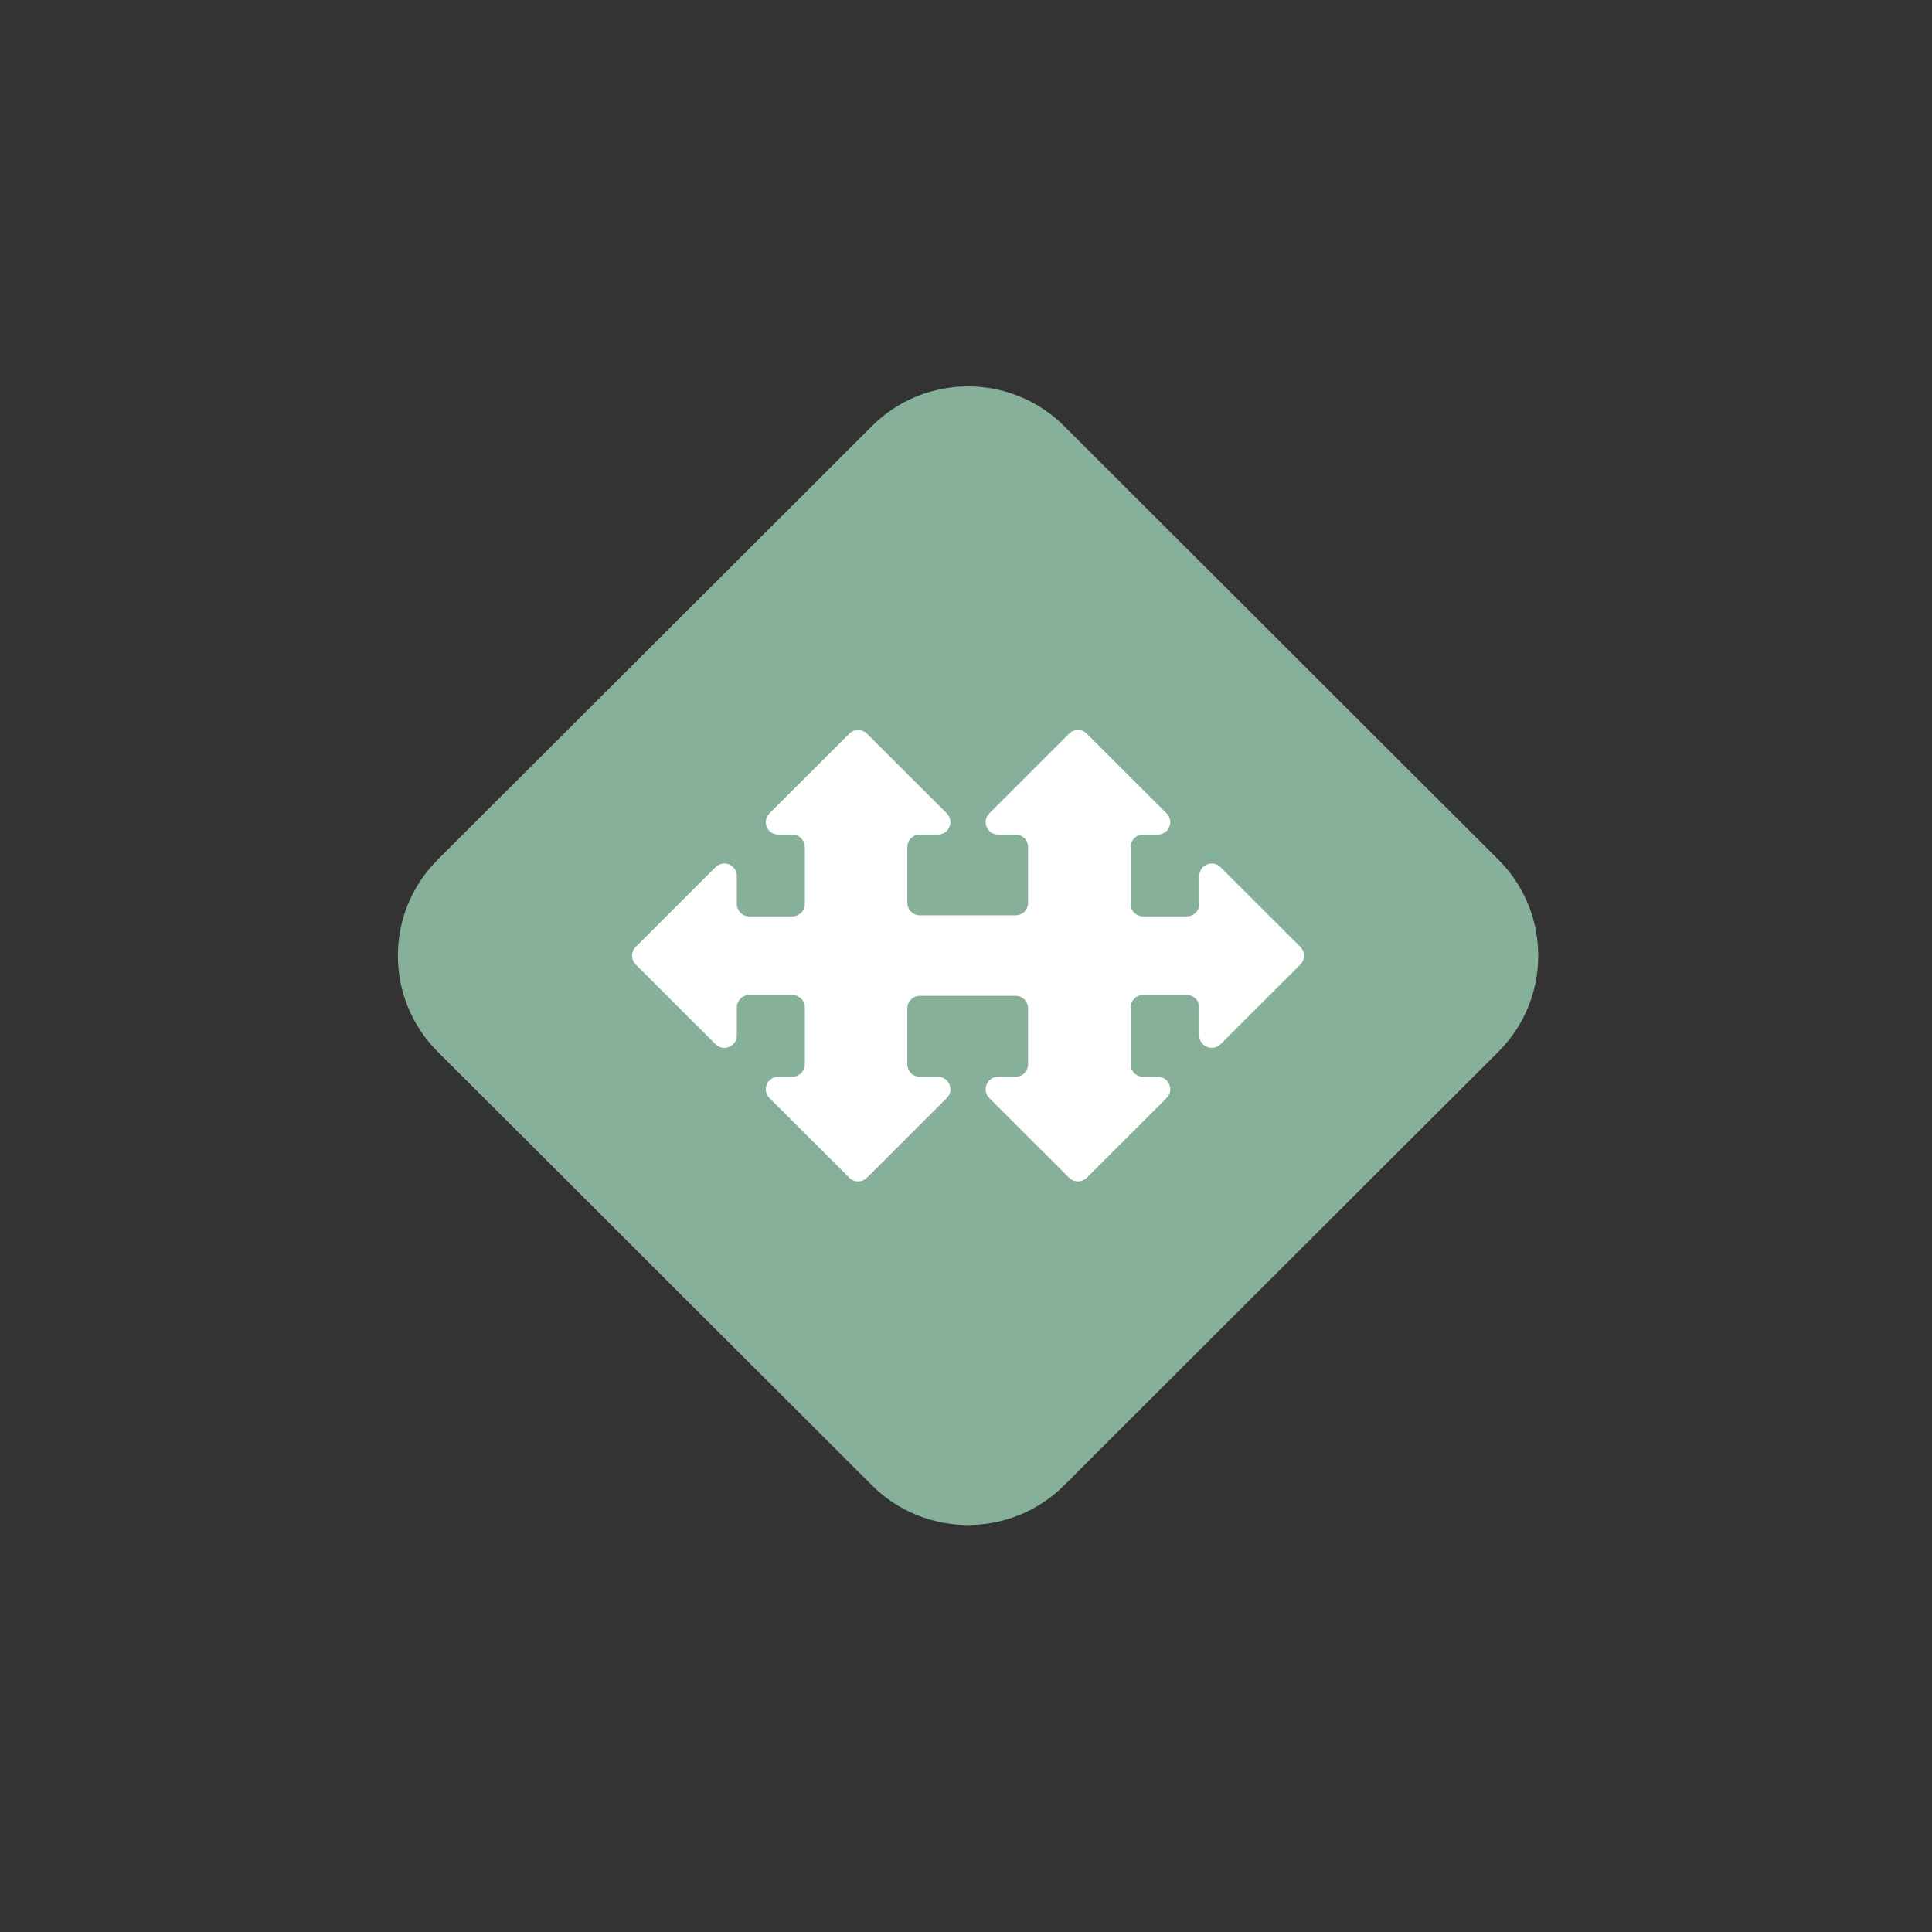 <svg xmlns="http://www.w3.org/2000/svg" width="50" height="50" viewBox="0 0 50 50">
  <rect x="0" y="0" width="50" height="50" fill="#333333" stroke="none"/>
  <g fill="none" transform="translate(10 10)">
    <path fill="#87B09A" d="M12.564,28.438 L1.328,17.219 C-0.047,15.846 -0.047,13.621 1.328,12.248 L12.564,1.029 C13.938,-0.343 16.167,-0.343 17.542,1.029 L28.778,12.248 C30.153,13.621 30.153,15.846 28.778,17.219 L17.542,28.438 C16.167,29.81 13.938,29.81 12.564,28.438"/>
    <path fill="#FFF" d="M23.653,14.506 L21.587,12.443 C21.384,12.24 21.037,12.384 21.037,12.671 L21.037,13.395 C21.037,13.573 20.892,13.717 20.714,13.717 L19.582,13.717 C19.405,13.717 19.26,13.573 19.26,13.395 L19.26,11.921 C19.26,11.744 19.405,11.599 19.582,11.599 L19.963,11.599 C20.251,11.599 20.395,11.253 20.191,11.05 L18.125,8.987 C17.999,8.861 17.796,8.861 17.669,8.987 L15.603,11.05 C15.4,11.253 15.545,11.599 15.831,11.599 L16.284,11.599 C16.462,11.599 16.606,11.744 16.606,11.921 L16.606,13.367 C16.606,13.545 16.462,13.689 16.284,13.689 L13.805,13.689 C13.627,13.689 13.482,13.545 13.482,13.367 L13.482,11.921 C13.482,11.744 13.627,11.599 13.805,11.599 L14.274,11.599 C14.561,11.599 14.705,11.253 14.502,11.05 L12.436,8.987 C12.31,8.861 12.106,8.861 11.98,8.987 L9.914,11.05 C9.711,11.253 9.855,11.599 10.142,11.599 L10.506,11.599 C10.684,11.599 10.829,11.744 10.829,11.921 L10.829,13.395 C10.829,13.573 10.684,13.717 10.506,13.717 L9.391,13.717 C9.214,13.717 9.069,13.573 9.069,13.395 L9.069,12.671 C9.069,12.384 8.722,12.24 8.518,12.443 L6.452,14.506 C6.327,14.632 6.327,14.835 6.452,14.961 L8.518,17.024 C8.722,17.227 9.069,17.083 9.069,16.796 L9.069,16.072 C9.069,15.894 9.214,15.75 9.391,15.75 L10.506,15.75 C10.684,15.75 10.829,15.894 10.829,16.072 L10.829,17.546 C10.829,17.723 10.684,17.867 10.506,17.867 L10.142,17.867 C9.855,17.867 9.711,18.214 9.914,18.417 L11.98,20.48 C12.106,20.606 12.31,20.606 12.436,20.48 L14.502,18.417 C14.705,18.214 14.561,17.867 14.274,17.867 L13.805,17.867 C13.627,17.867 13.482,17.723 13.482,17.546 L13.482,16.094 C13.482,15.916 13.627,15.772 13.805,15.772 L16.284,15.772 C16.462,15.772 16.606,15.916 16.606,16.094 L16.606,17.546 C16.606,17.723 16.462,17.867 16.284,17.867 L15.831,17.867 C15.545,17.867 15.4,18.214 15.603,18.417 L17.669,20.48 C17.796,20.606 17.999,20.606 18.125,20.48 L20.191,18.417 C20.395,18.214 20.251,17.867 19.963,17.867 L19.583,17.867 C19.405,17.867 19.26,17.723 19.26,17.546 L19.26,16.072 C19.26,15.894 19.405,15.75 19.583,15.75 L20.714,15.75 C20.892,15.75 21.037,15.894 21.037,16.072 L21.037,16.796 C21.037,17.083 21.384,17.227 21.588,17.024 L23.653,14.961 C23.779,14.835 23.779,14.632 23.653,14.506"/>
  </g>
</svg>

